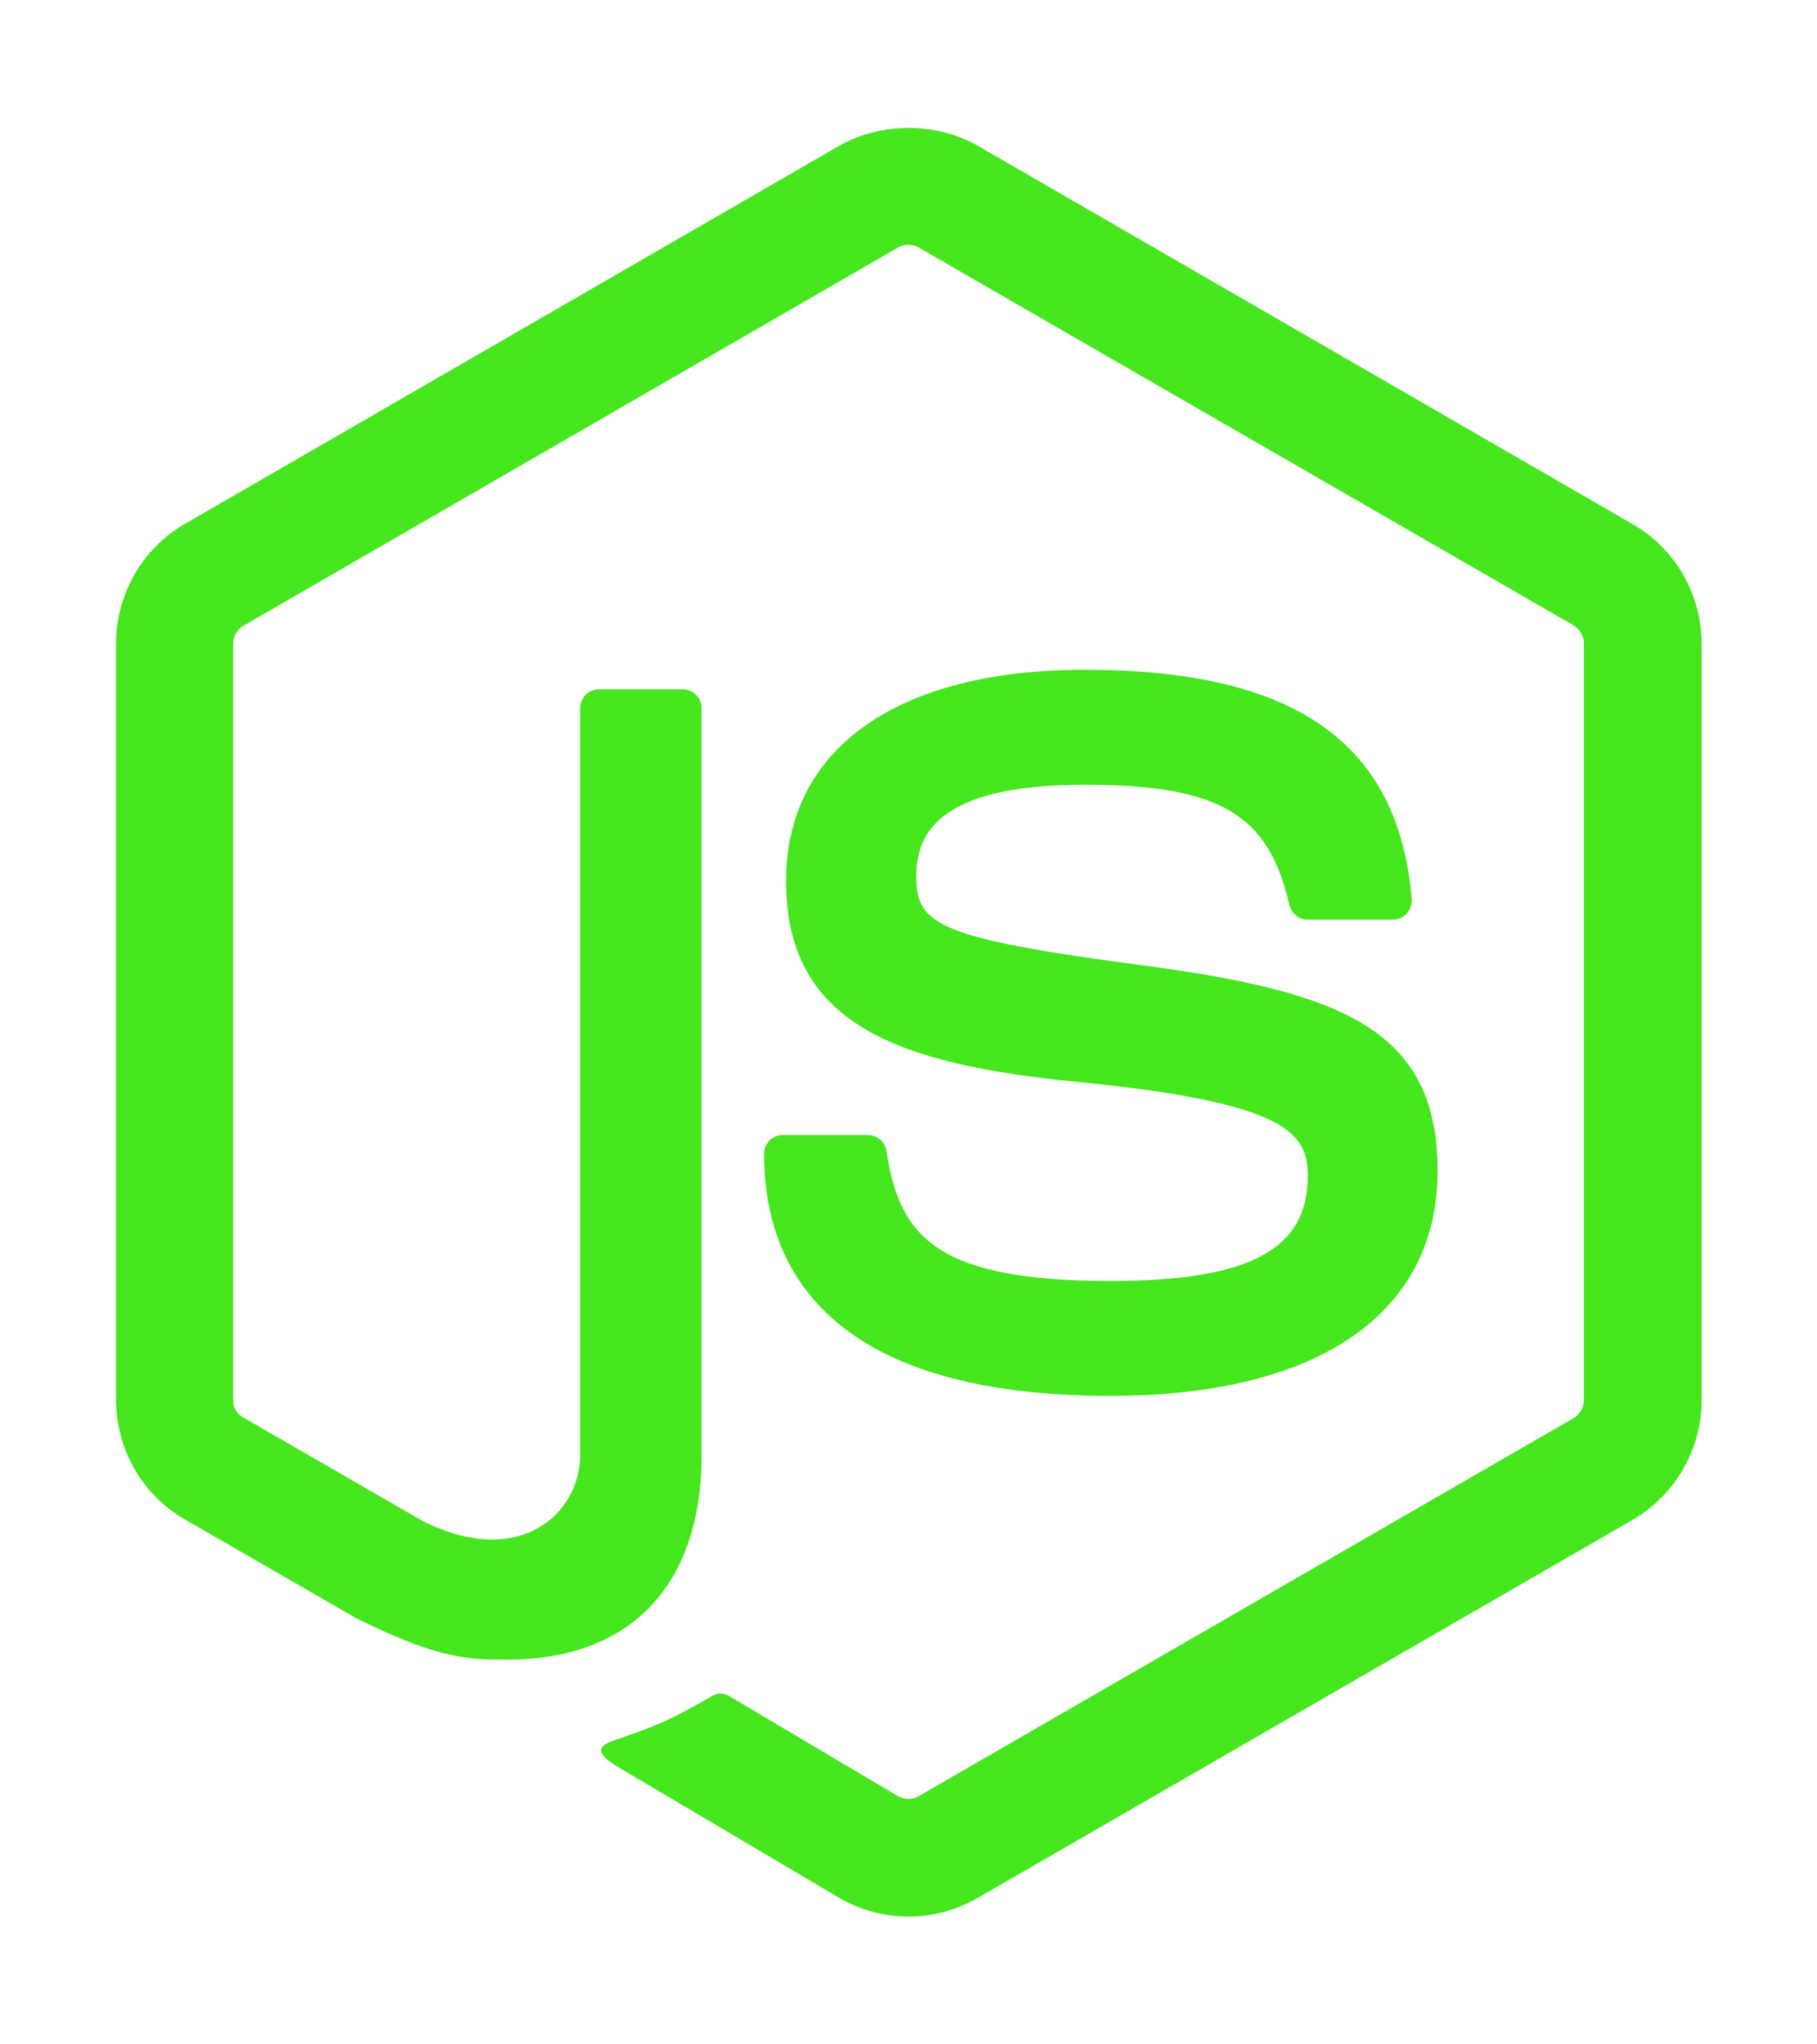 <svg width="64" height="72" viewBox="0 0 64 72" fill="none" xmlns="http://www.w3.org/2000/svg">
<g filter="url(#filter0_d_232_645)">
<path d="M32 63.5C31.162 63.5 30.312 63.275 29.575 62.85L21.862 58.288C20.712 57.638 21.275 57.413 21.65 57.288C23.187 56.75 23.5 56.638 25.137 55.7C25.312 55.6 25.537 55.638 25.712 55.75L31.637 59.263C31.85 59.388 32.15 59.388 32.35 59.263L55.437 45.938C55.65 45.813 55.787 45.563 55.787 45.313V18.663C55.787 18.4 55.65 18.163 55.425 18.025L32.35 4.713C32.137 4.588 31.85 4.588 31.637 4.713L8.575 18.038C8.35 18.163 8.212 18.413 8.212 18.675V45.313C8.212 45.563 8.35 45.813 8.575 45.925L14.9 49.575C18.337 51.288 20.437 49.275 20.437 47.238V20.938C20.437 20.563 20.737 20.275 21.112 20.275H24.037C24.4 20.275 24.712 20.563 24.712 20.938V47.25C24.712 51.825 22.212 54.45 17.875 54.45C16.537 54.45 15.487 54.45 12.562 53L6.512 49.513C5.012 48.65 4.087 47.038 4.087 45.3V18.663C4.087 16.938 5.012 15.313 6.512 14.45L29.575 1.125C31.037 0.3 32.975 0.3 34.425 1.125L57.512 14.463C59.012 15.325 59.937 16.938 59.937 18.675V45.313C59.937 47.038 59.012 48.65 57.512 49.525L34.425 62.85C33.687 63.275 32.85 63.5 32 63.5ZM50.637 37.238C50.637 32.25 47.262 30.925 40.175 29.988C33 29.038 32.275 28.55 32.275 26.875C32.275 25.488 32.887 23.638 38.2 23.638C42.937 23.638 44.687 24.663 45.412 27.863C45.475 28.163 45.75 28.388 46.062 28.388H49.062C49.25 28.388 49.425 28.313 49.55 28.175C49.675 28.038 49.737 27.85 49.725 27.663C49.262 22.15 45.6 19.588 38.2 19.588C31.612 19.588 27.687 22.363 27.687 27.025C27.687 32.075 31.6 33.475 37.912 34.1C45.475 34.838 46.062 35.95 46.062 37.438C46.062 40.013 43.987 41.113 39.125 41.113C33.012 41.113 31.675 39.575 31.225 36.538C31.175 36.213 30.9 35.975 30.562 35.975H27.575C27.2 35.975 26.912 36.275 26.912 36.638C26.912 40.525 29.025 45.163 39.137 45.163C46.437 45.15 50.637 42.263 50.637 37.238V37.238Z" fill="#46E61E"/>
</g>
<defs>
<filter id="filter0_d_232_645" x="0" y="0" width="64" height="72" filterUnits="userSpaceOnUse" color-interpolation-filters="sRGB">
<feFlood flood-opacity="0" result="BackgroundImageFix"/>
<feColorMatrix in="SourceAlpha" type="matrix" values="0 0 0 0 0 0 0 0 0 0 0 0 0 0 0 0 0 0 127 0" result="hardAlpha"/>
<feOffset dy="4"/>
<feGaussianBlur stdDeviation="2"/>
<feComposite in2="hardAlpha" operator="out"/>
<feColorMatrix type="matrix" values="0 0 0 0 0 0 0 0 0 0 0 0 0 0 0 0 0 0 0.25 0"/>
<feBlend mode="normal" in2="BackgroundImageFix" result="effect1_dropShadow_232_645"/>
<feBlend mode="normal" in="SourceGraphic" in2="effect1_dropShadow_232_645" result="shape"/>
</filter>
</defs>
</svg>
